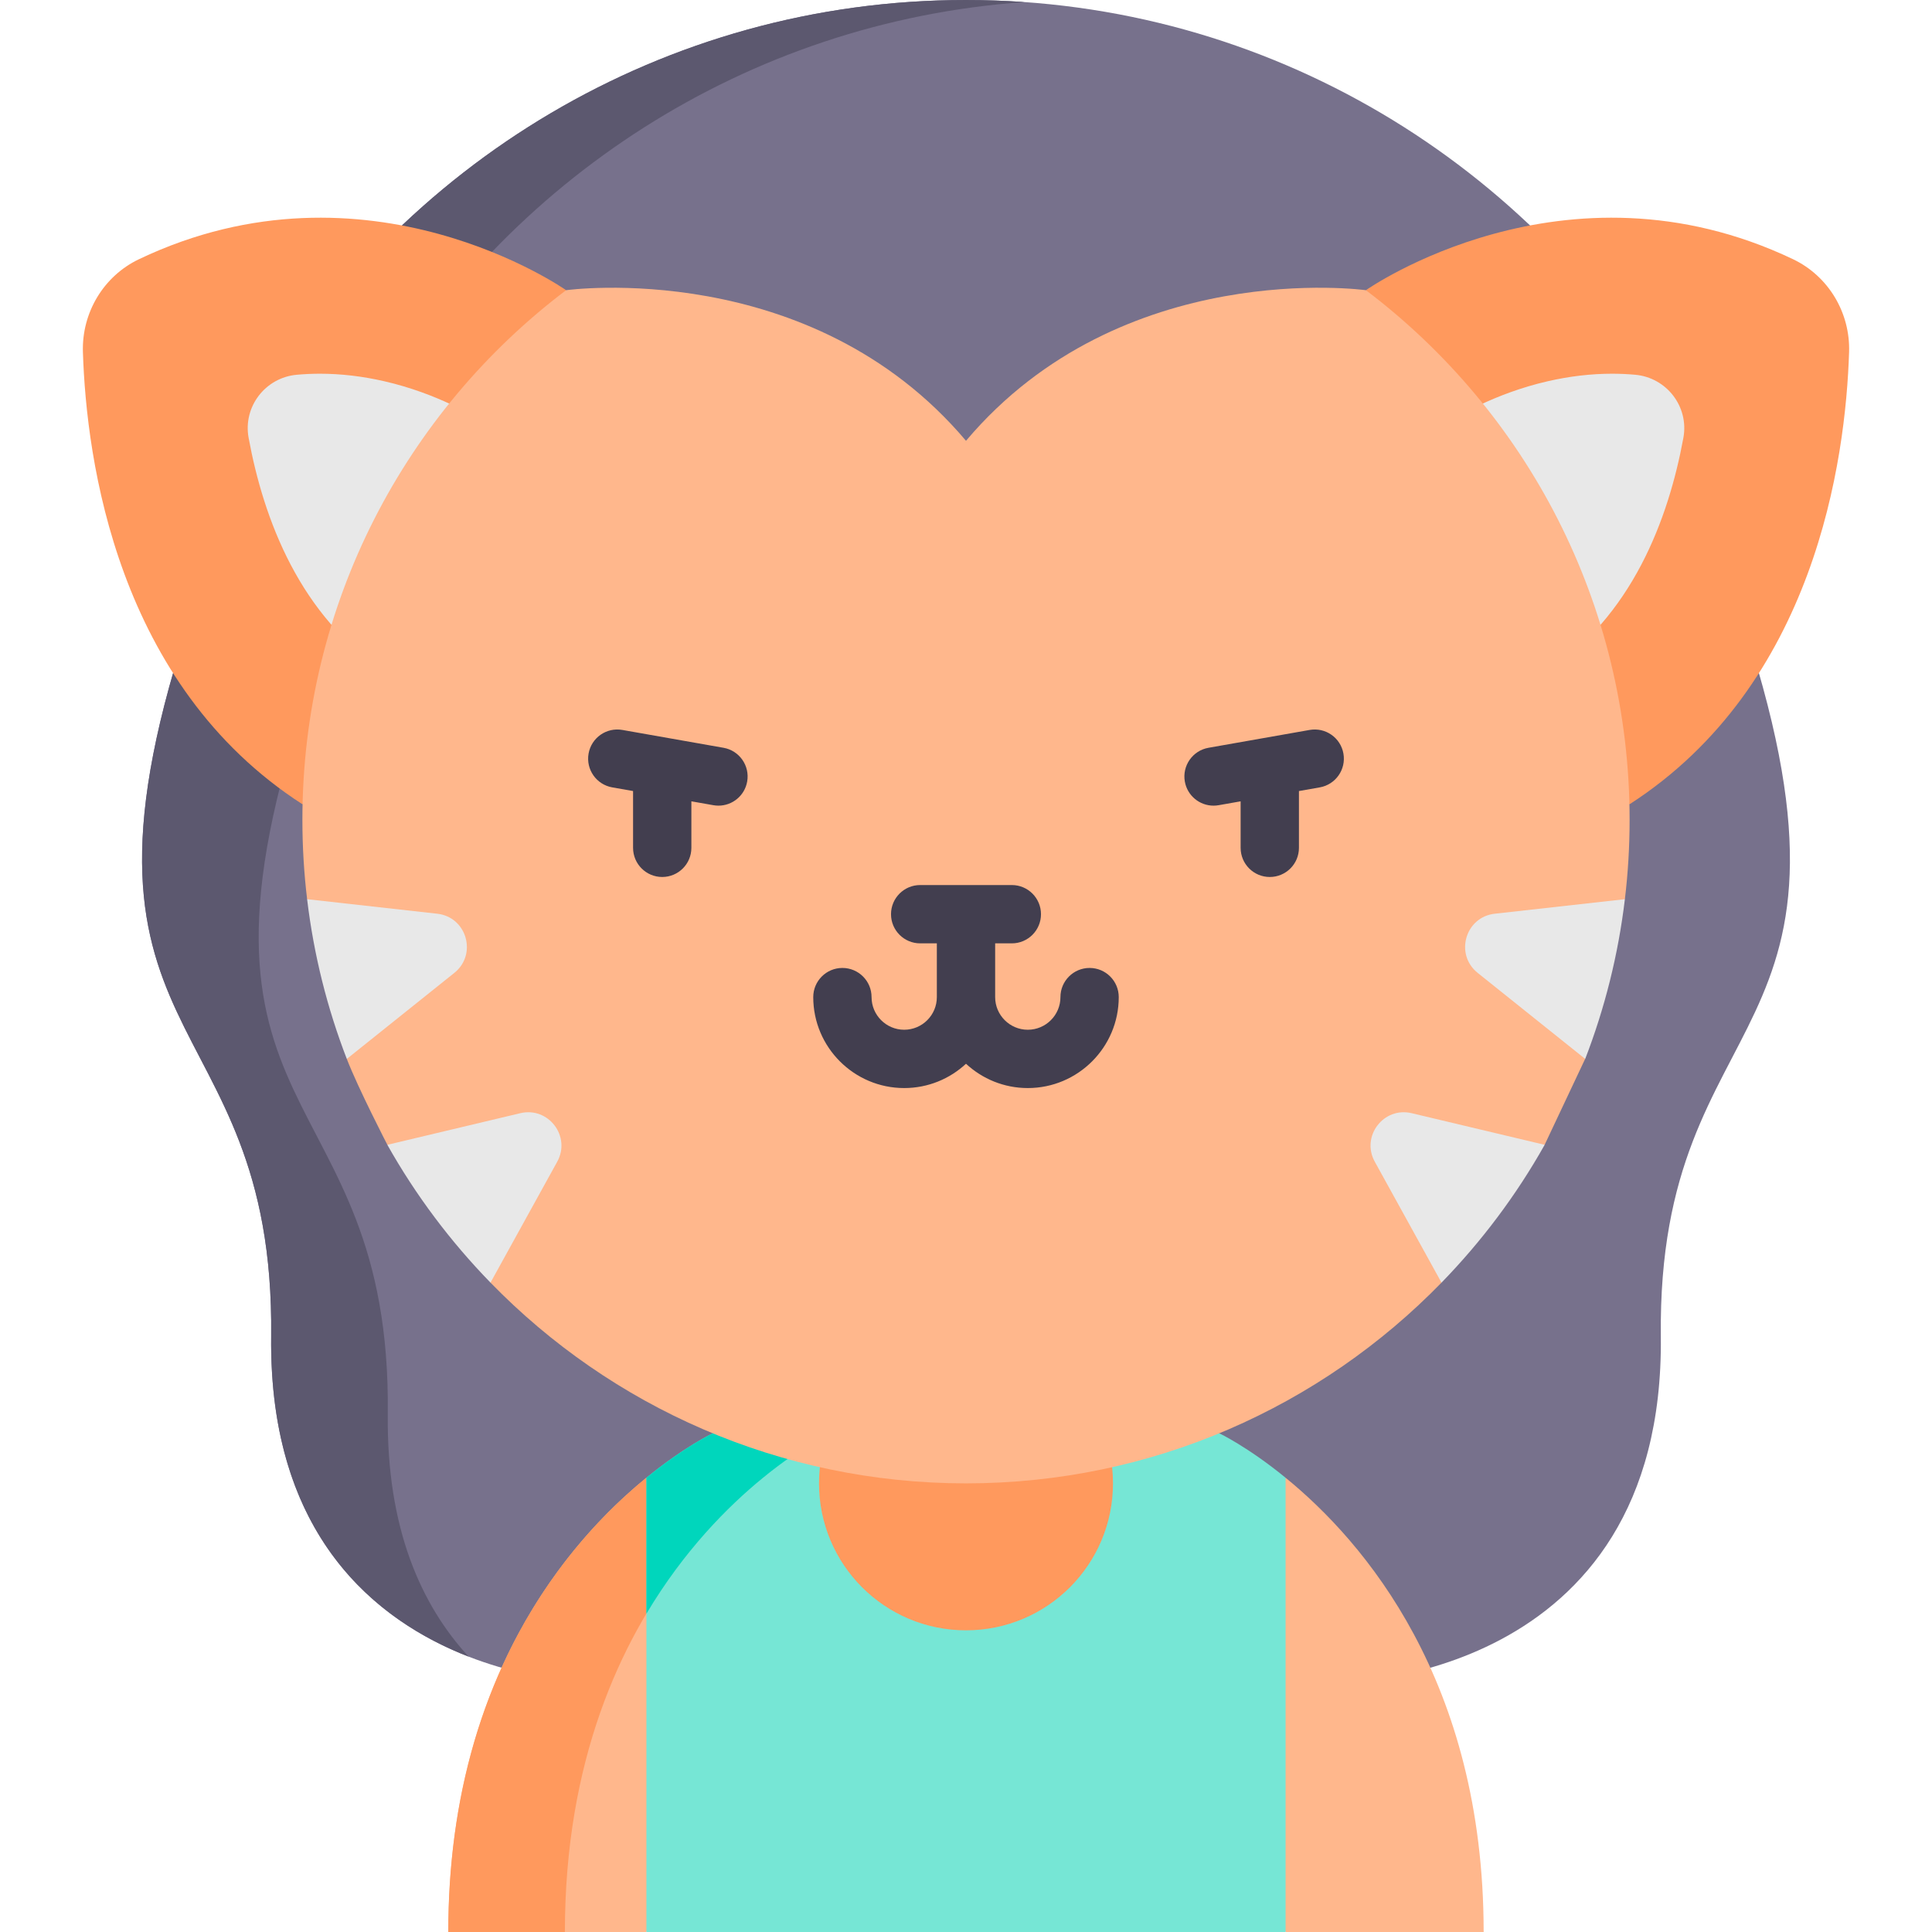 <svg id="Capa_1" enable-background="new 0 0 497 497" height="512" viewBox="0 0 497 497" width="512" xmlns="http://www.w3.org/2000/svg"><g><path d="m431.069 105.438c-36.516-62.982-104.676-105.438-182.569-105.438s-146.053 42.456-182.568 105.438l182.568 23.269z" fill="#77718c"/><path d="m95.932 105.438c34.151-58.904 95.982-99.851 167.568-104.906-4.956-.35-9.957-.532-15-.532-77.893 0-146.053 42.456-182.568 105.438z" fill="#5c586f"/><path d="m447.313 156.744c38.903 114.422-21.053 99.395-20.07 187.03 1 89.079-82.933 89.079-82.933 89.079h-191.62s-83.933 0-82.933-89.079c.984-87.635-58.973-72.608-20.07-187.03z" fill="#77718c"/><path d="m49.687 156.744c-38.903 114.422 21.053 99.395 20.07 187.03-.578 51.493 27.225 73.22 50.79 82.387-12.15-13.196-21.121-32.912-20.79-62.387.984-87.635-58.973-72.608-20.07-187.03z" fill="#5c586f"/><path d="m461.239 66.675c-58.794-28.016-109.86 7.974-109.86 7.974l67.781 132.268c47.724-30.712 55.626-88.442 56.512-116.354.32-10.108-5.304-19.538-14.433-23.888z" fill="#ff995d"/><path d="m35.761 66.675c58.794-28.016 109.86 7.974 109.86 7.974l-67.781 132.268c-47.724-30.712-55.626-88.442-56.512-116.354-.32-10.108 5.304-19.538 14.433-23.888z" fill="#ff995d"/><path d="m420.646 96.404c-1.969-.177-3.952-.266-5.949-.266-5.396 0-10.9.646-16.537 1.934-13.854 3.166-23.558 9.35-23.642 9.409l22.905 65.658c22.426-14.432 31.793-39.665 35.623-60.515 1.469-7.997-4.3-15.491-12.4-16.22z" fill="#e8e8e8"/><path d="m76.354 96.404c1.969-.177 3.952-.266 5.949-.266 5.396 0 10.9.646 16.537 1.934 13.854 3.166 23.558 9.35 23.642 9.409l-22.905 65.659c-22.426-14.432-31.793-39.665-35.623-60.515-1.469-7.998 4.3-15.492 12.4-16.221z" fill="#e8e8e8"/><path d="m166.288 380.144 23.756 58.428-23.756 58.428h-50.952c0-64.709 30.798-100.428 50.952-116.856z" fill="#ffb78c"/><path d="m381.664 497h-50.952l-23.195-58.428 23.195-58.428c20.154 16.428 50.952 52.147 50.952 116.856z" fill="#ffb78c"/><path d="m166.267 380.142c-6.928 5.647-15.114 13.574-22.874 24.174-19.62 26.802-28.078 58.93-28.078 92.682h30c0-44.134 14.328-74.773 29.833-95.013z" fill="#ff995d"/><path d="m330.712 380.144v116.856h-164.424v-116.856c9.791-8.003 17.071-11.438 17.071-11.438h130.282c0 .001 7.28 3.435 17.071 11.438z" fill="#76e6d5"/><path d="m166.288 415.124c9.628-16.186 20.897-27.56 30-34.98 9.791-8.003 17.071-11.438 17.071-11.438h-30s-.455.215-1.291.662c-.418.224-.931.505-1.529.847-2.993 1.71-8.132 4.927-14.251 9.929z" fill="#00d6bc"/><circle cx="248.5" cy="381.586" fill="#ff995d" r="37.812"/><path d="m397.349 247.603 20.646-16.288c.803-6.698 1.215-13.516 1.215-20.435 0-55.651-26.631-105.067-67.832-136.227 0 0-62.791-8.726-102.878 38.741-40.087-47.467-102.878-38.741-102.878-38.741-20.596 15.575-37.556 35.719-49.365 58.925-11.809 23.207-18.467 49.476-18.467 77.302 0 6.919.412 13.737 1.215 20.435l20.551 16.288-10.328 24.793-.02-.01c2.962 7.662 10.443 22.112 10.443 22.112l25.175 8.455 1.355 26.992h-.01c31.009 31.852 74.359 51.645 122.329 51.645s91.32-19.792 122.329-51.645h-.01l-.299-27.859 26.83-7.588 10.423-22.102z" fill="#ffb78c"/><g fill="#423e4f"><path d="m186.122 192.365-26.025-4.589c-4.074-.722-7.969 2.004-8.688 6.083-.719 4.08 2.004 7.97 6.084 8.688l5.361.945v14.609c0 4.142 3.358 7.5 7.5 7.5s7.5-3.358 7.5-7.5v-11.964l5.665.999c.44.078.878.115 1.311.115 3.571 0 6.736-2.56 7.377-6.199.718-4.078-2.006-7.968-6.085-8.687z"/><path d="m345.592 193.859c-.719-4.079-4.607-6.803-8.688-6.083l-26.025 4.589c-4.08.719-6.803 4.609-6.084 8.688.642 3.639 3.806 6.199 7.377 6.199.432 0 .871-.038 1.311-.115l5.665-.999v11.964c0 4.142 3.358 7.5 7.5 7.5s7.5-3.358 7.5-7.5v-14.609l5.36-.945c4.08-.719 6.803-4.61 6.084-8.689z"/><path d="m280.295 249.002c-4.142 0-7.5 3.358-7.5 7.5 0 4.631-3.767 8.397-8.397 8.397s-8.398-3.766-8.398-8.397v-13.827h4.29c4.142 0 7.5-3.357 7.5-7.5 0-4.142-3.358-7.5-7.5-7.5h-11.785c-.002 0-.003 0-.005 0s-.003 0-.005 0h-11.785c-4.142 0-7.5 3.358-7.5 7.5 0 4.143 3.358 7.5 7.5 7.5h4.29v13.827c0 4.631-3.767 8.397-8.398 8.397-4.63 0-8.397-3.767-8.397-8.397 0-4.142-3.358-7.5-7.5-7.5s-7.5 3.358-7.5 7.5c0 12.901 10.496 23.397 23.397 23.397 6.134 0 11.721-2.375 15.898-6.251 4.177 3.875 9.764 6.251 15.897 6.251 12.901 0 23.397-10.496 23.397-23.397.001-4.142-3.357-7.5-7.499-7.5z"/></g><g fill="#e8e8e8"><path d="m397.349 294.498v.02c-7.29 12.954-16.227 24.853-26.52 35.427h-.01l-17.161-31.099c-3.595-6.517 2.249-14.199 9.489-12.482z"/><path d="m417.995 231.315c-1.707 14.309-5.182 28.077-10.202 41.071l-.02.01-27.655-22.132c-5.955-4.77-3.183-14.37 4.408-15.213z"/><path d="m143.343 298.846-17.161 31.099h-.01c-10.293-10.574-19.23-22.473-26.52-35.427v-.02l34.202-8.134c7.239-1.717 13.084 5.965 9.489 12.482z"/><path d="m116.883 250.264-27.655 22.132-.02-.01c-5.021-12.994-8.495-26.761-10.202-41.071l33.469 3.736c7.591.843 10.362 10.443 4.408 15.213z"/></g></g></svg>